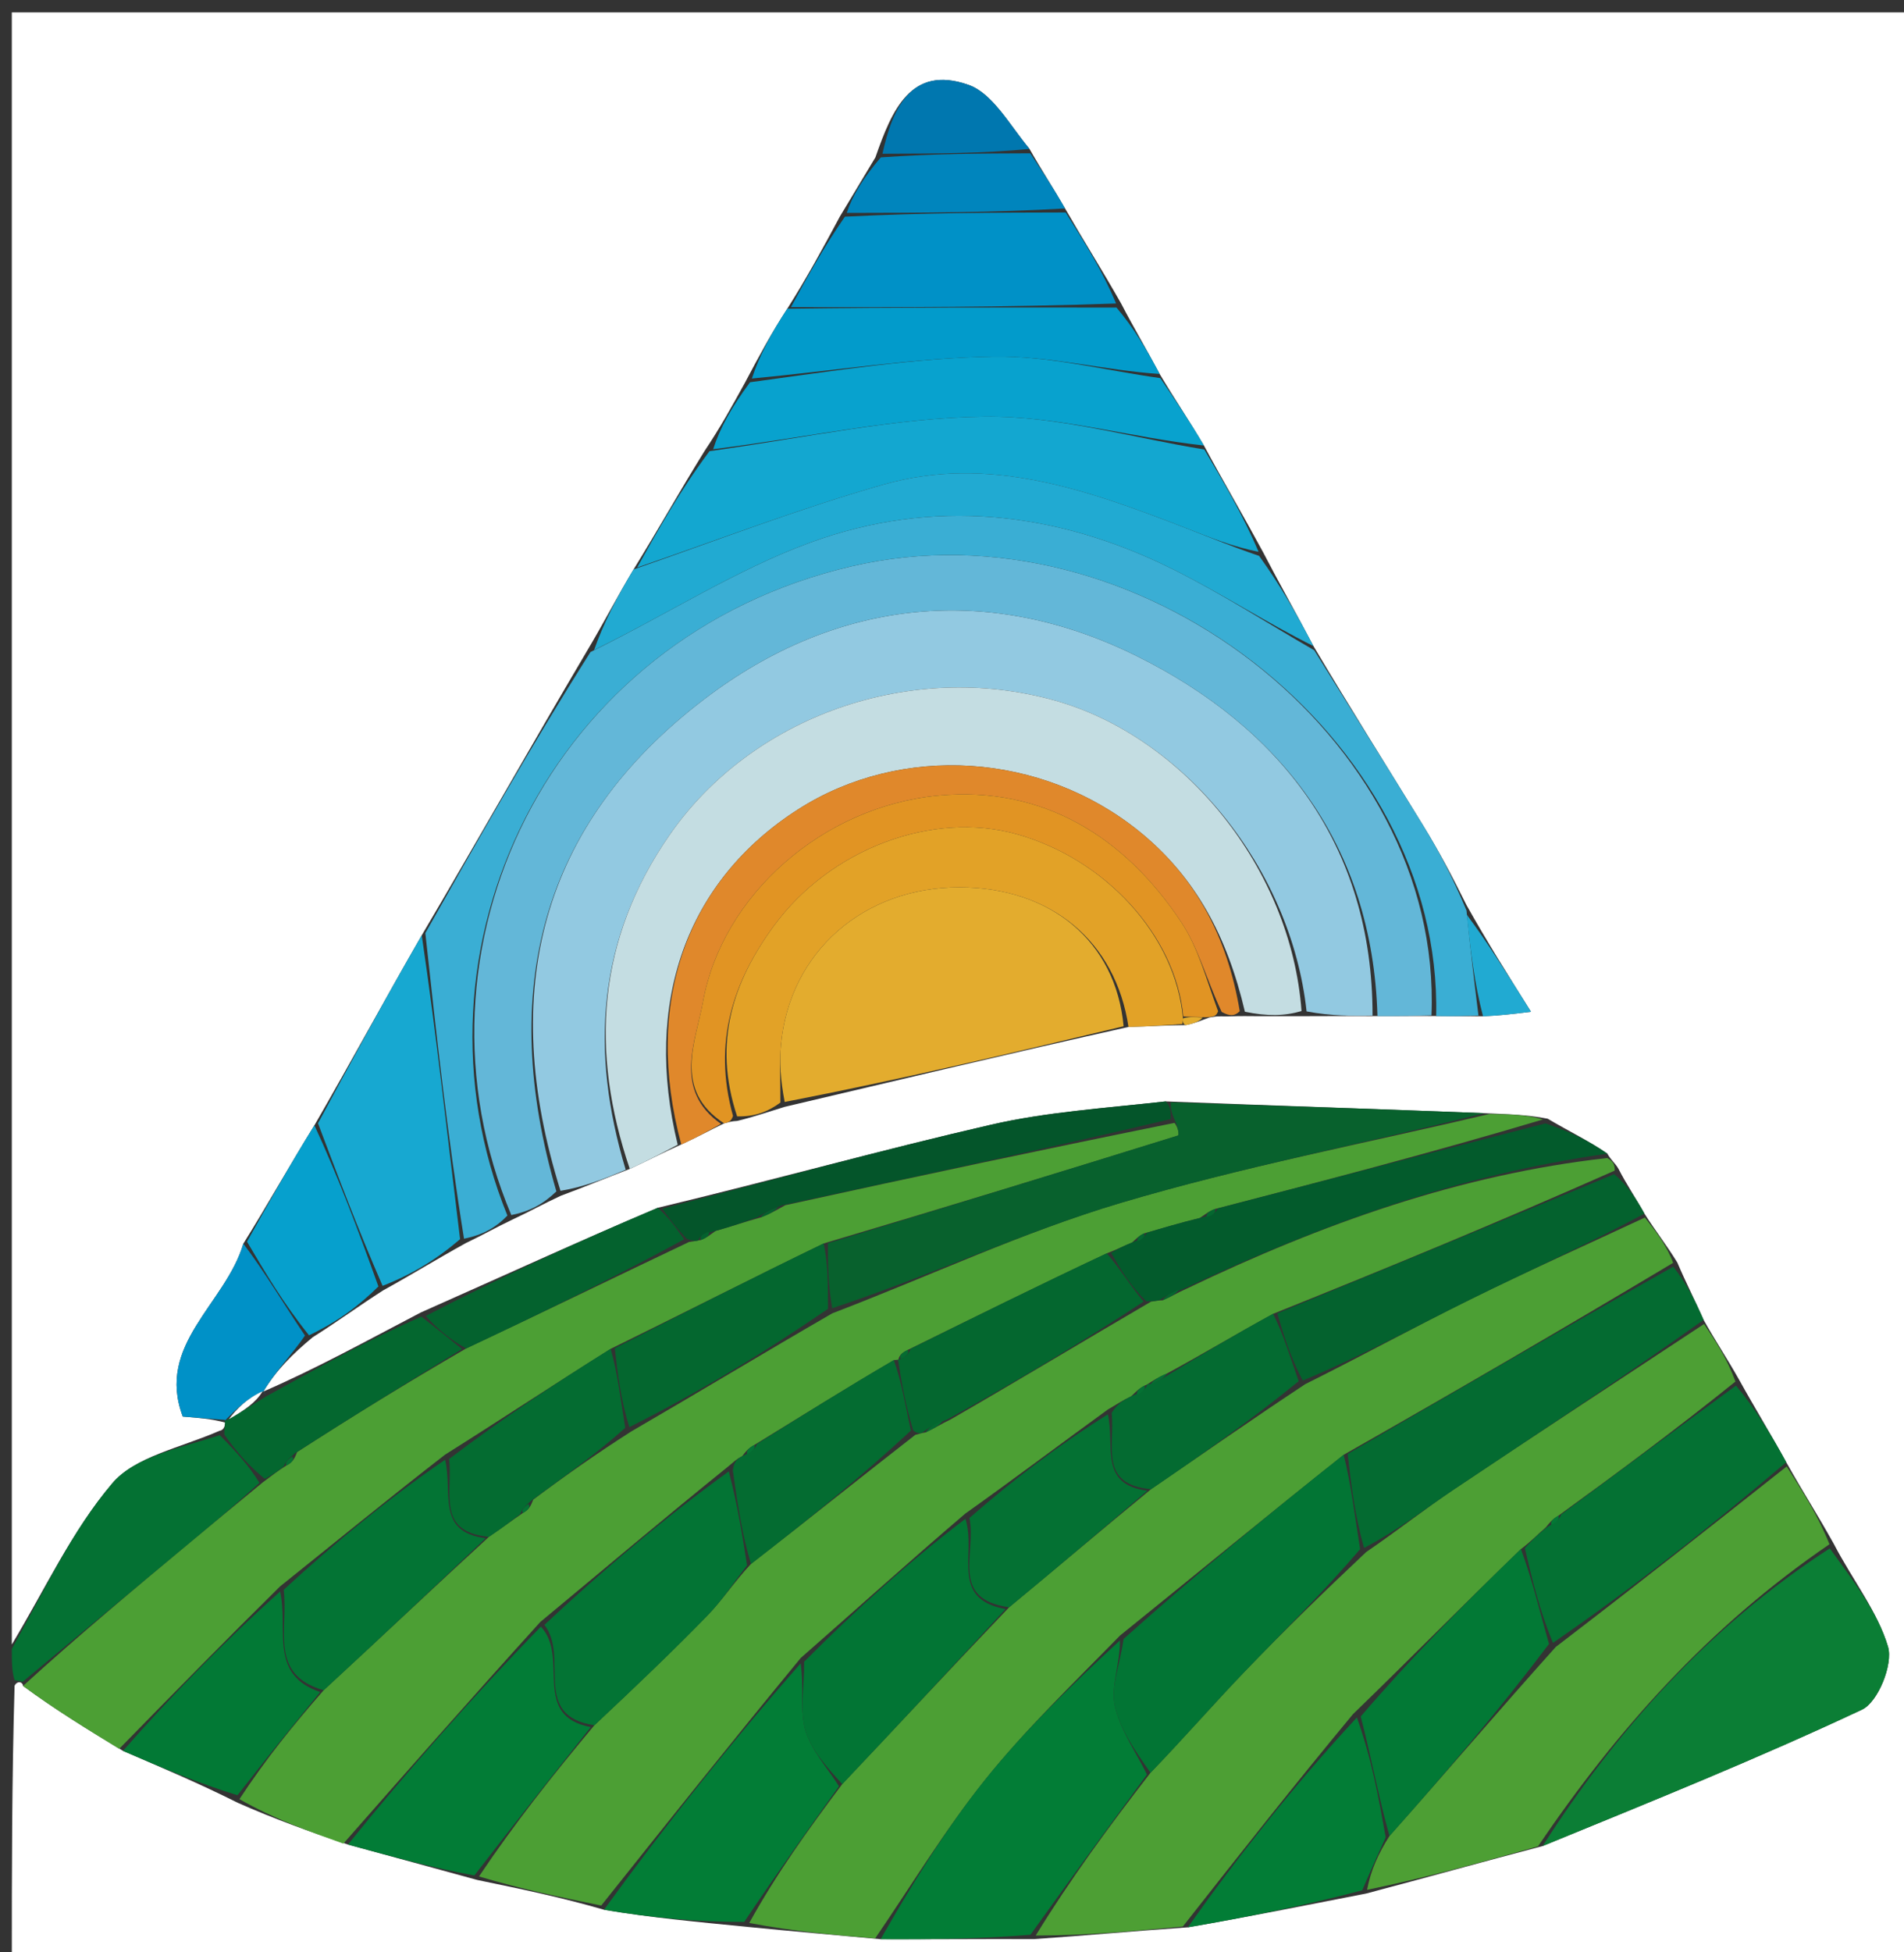 <svg version="1.1" id="Layer_1" xmlns="http://www.w3.org/2000/svg" xmlns:xlink="http://www.w3.org/1999/xlink" x="0px" y="0px"
	 width="100%" viewBox="0 0 161 165" enable-background="new 0 0 161 165" xml:space="preserve">
<rect x="0" y="0" width="161" height="165" fill="#333333" stroke="none"/>
<path fill="#FFFFFF" opacity="1" stroke="none" 
	d="
M1,139 
	C1,93.031 1,47.062 1,1.047 
	C54.599,1.047 108.199,1.047 161.899,1.047 
	C161.899,55.895 161.899,110.791 161.899,165.843 
	C108.334,165.843 54.667,165.843 1,165.843 
	C1,158.26 1,150.599 1.233,142.486 
	C1.467,142.035 1.92,142.15 1.949,142.503 
	C4.678,144.511 7.378,146.166 10.398,147.993 
	C13.792,149.461 16.867,150.757 20.108,152.383 
	C23.194,153.752 26.114,154.792 29.421,155.912 
	C33.192,156.934 36.576,157.877 40.353,158.904 
	C44.11,159.682 47.473,160.375 51.072,161.422 
	C55.159,162.114 59.011,162.452 63.289,162.879 
	C67.144,163.26 70.573,163.552 74.462,163.912 
	C78.945,163.932 82.967,163.882 87.432,163.903 
	C91.923,163.595 95.971,163.216 100.439,162.908 
	C105.605,162.018 110.351,161.056 115.506,160.055 
	C120.625,158.701 125.335,157.385 130.44,156.039 
	C139.734,152.23 148.709,148.613 157.453,144.504 
	C158.8,143.871 160.089,140.682 159.65,139.194 
	C158.769,136.215 156.675,133.595 155.054,130.477 
	C153.712,128.069 152.397,126.011 151.042,123.595 
	C149.7,121.142 148.398,119.045 147.049,116.605 
	C146.034,114.811 145.065,113.361 144.055,111.562 
	C143.287,109.822 142.562,108.429 141.83,106.71 
	C140.913,105.226 140.002,104.069 139.053,102.581 
	C138.284,101.199 137.553,100.148 136.86,98.799 
	C136.57,98.294 136.243,98.087 135.917,97.514 
	C134.307,96.395 132.696,95.642 130.871,94.559 
	C129.083,94.207 127.51,94.185 125.508,94.092 
	C116.384,93.737 107.69,93.453 98.574,93.096 
	C93.366,93.679 88.499,93.988 83.81,95.065 
	C74.49,97.207 65.267,99.772 55.623,102.088 
	C48.814,104.97 42.387,107.924 35.59,110.934 
	C31.009,113.323 26.798,115.654 22.267,117.621 
	C23.334,115.853 24.72,114.451 26.451,113.025 
	C28.546,111.707 30.296,110.415 32.4,109.069 
	C34.857,107.714 36.96,106.412 39.398,105.068 
	C40.842,104.382 41.952,103.739 43.393,103.055 
	C44.841,102.382 45.958,101.749 47.425,101.07 
	C49.486,100.307 51.198,99.591 53.253,98.803 
	C54.832,98.074 56.069,97.418 57.608,96.737 
	C58.928,96.14 59.947,95.567 61.231,94.953 
	C61.663,94.843 61.828,94.774 62.344,94.746 
	C63.792,94.393 64.891,94.001 66.351,93.557 
	C76.146,91.252 85.578,88.998 95.424,86.804 
	C97.22,86.76 98.602,86.656 100.262,86.647 
	C101.031,86.503 101.522,86.264 102.265,86.004 
	C102.677,85.94 102.839,85.895 103.301,85.907 
	C104.009,85.922 104.416,85.881 105.258,85.885 
	C107.156,85.908 108.618,85.884 110.507,85.891 
	C112.643,85.894 114.353,85.867 116.476,85.886 
	C118.275,85.894 119.659,85.858 121.439,85.882 
	C122.895,85.908 123.956,85.873 125.403,85.902 
	C126.827,85.839 127.865,85.713 129.459,85.519 
	C127.436,82.296 125.736,79.588 124.016,76.522 
	C122.791,74.047 121.64,71.894 120.366,69.817 
	C117.318,64.847 114.212,59.912 111.061,54.608 
	C109.608,51.833 108.222,49.412 106.79,46.647 
	C105.108,43.532 103.472,40.762 101.802,37.657 
	C100.55,35.534 99.333,33.747 98.059,31.612 
	C96.945,29.508 95.89,27.752 94.8,25.652 
	C93.215,22.859 91.665,20.409 90.058,17.619 
	C89.04,15.84 88.078,14.4 87.056,12.59 
	C85.311,10.479 83.924,7.883 81.879,7.167 
	C77.033,5.471 75.429,9.273 74.025,13.299 
	C72.978,15.067 72.073,16.531 71.013,18.313 
	C69.533,21.076 68.206,23.519 66.57,26.097 
	C65.23,28.152 64.198,30.073 63.014,32.309 
	C61.867,34.402 60.874,36.181 59.575,38.122 
	C57.471,41.512 55.673,44.741 53.573,48.131 
	C52.138,50.516 51.006,52.74 49.571,55.132 
	C44.835,63.158 40.401,71.015 35.662,79.057 
	C32.535,84.477 29.712,89.712 26.587,95.116 
	C24.485,98.507 22.686,101.73 20.577,105.121 
	C19.07,110.224 13.154,113.637 15.457,119.735 
	C16.77,119.842 17.929,119.937 19.056,120.245 
	C19.024,120.458 18.956,120.883 18.569,120.933 
	C15.224,122.397 11.429,123.101 9.491,125.382 
	C6.065,129.415 3.769,134.409 1,139 
z"/>
<path fill="#047133" opacity="1" stroke="none" 
	d="
M1.92,142.15 
	C1.92,142.15 1.467,142.035 1.233,142.018 
	C1,141.25 1,140.5 1,139.375 
	C3.769,134.409 6.065,129.415 9.491,125.382 
	C11.429,123.101 15.224,122.397 18.585,121.309 
	C20.027,122.772 21.066,123.908 21.936,125.339 
	C19.888,127.202 18.01,128.773 16.128,130.339 
	C11.393,134.277 6.656,138.213 1.92,142.15 
z"/>
<path fill="#4C9F34" opacity="1" stroke="none" 
	d="
M135.916,97.881 
	C136.243,98.087 136.57,98.294 136.537,98.946 
	C126.787,103.266 117.397,107.141 107.655,111.049 
	C104.525,112.756 101.748,114.428 98.681,116.092 
	C97.941,116.396 97.489,116.707 97.02,117.007 
	C97.003,116.995 97.008,117.036 96.774,117.121 
	C96.249,117.397 96.049,117.656 95.651,118.016 
	C94.909,118.37 94.457,118.692 93.685,119.135 
	C89.563,122.125 85.761,124.996 81.621,127.938 
	C76.856,132.007 72.43,136.004 67.703,140.146 
	C61.88,147.216 56.358,154.142 50.837,161.068 
	C47.473,160.375 44.11,159.682 40.504,158.608 
	C43.492,154.147 46.722,150.066 50.262,145.827 
	C53.665,142.634 56.808,139.646 59.831,136.541 
	C61.077,135.261 62.066,133.729 63.502,132.193 
	C68.291,128.484 72.75,124.894 77.402,121.277 
	C77.595,121.25 77.958,121.106 78.27,121.075 
	C79.075,120.703 79.568,120.363 80.405,119.969 
	C86.199,116.626 91.65,113.335 97.331,110.021 
	C97.562,109.997 98.017,109.902 98.307,109.907 
	C99.052,109.602 99.506,109.292 100.321,108.935 
	C111.86,103.408 123.46,99.275 135.916,97.881 
z"/>
<path fill="#92C9E1" opacity="1" stroke="none" 
	d="
M116.062,85.841 
	C114.353,85.867 112.643,85.894 110.483,85.489 
	C109.177,73.425 100.15,62.249 89.141,59.194 
	C76.904,55.799 63.585,60.573 56.653,70.528 
	C50.475,79.401 49.885,88.863 52.91,98.876 
	C51.198,99.591 49.486,100.307 47.396,100.656 
	C42.119,83.796 45.646,69.7 59.549,59.099 
	C70.853,50.48 83.762,49.307 96.178,55.481 
	C108.197,61.458 116.073,71.378 116.062,85.841 
z"/>
<path fill="#4C9F34" opacity="1" stroke="none" 
	d="
M74.002,163.844 
	C70.573,163.552 67.144,163.26 63.356,162.539 
	C65.646,158.401 68.295,154.692 71.224,150.799 
	C76.013,145.746 80.522,140.877 85.333,135.855 
	C89.431,132.471 93.228,129.238 97.334,125.873 
	C101.772,122.843 105.9,119.946 110.376,116.993 
	C115.249,114.564 119.732,112.104 124.313,109.842 
	C129.191,107.434 134.162,105.214 139.092,102.912 
	C140.002,104.069 140.913,105.226 141.479,106.739 
	C132.076,112.363 123.017,117.629 113.617,122.966 
	C107.188,128.064 101.1,133.093 94.705,138.246 
	C90.671,142.379 86.698,146.191 83.285,150.451 
	C79.897,154.68 77.073,159.361 74.002,163.844 
z"/>
<path fill="#4C9F34" opacity="1" stroke="none" 
	d="
M125.938,94.163 
	C127.51,94.185 129.083,94.207 130.467,94.624 
	C121.179,97.395 112.08,99.769 102.739,102.19 
	C102.19,102.389 101.962,102.62 101.453,102.948 
	C99.719,103.378 98.345,103.789 96.753,104.249 
	C96.271,104.466 96.096,104.702 95.716,105.029 
	C94.934,105.337 94.448,105.62 93.588,105.937 
	C87.81,108.651 82.406,111.33 76.768,114.098 
	C76.22,114.354 76.021,114.611 75.963,114.945 
	C75.988,114.931 75.933,114.921 75.582,114.964 
	C71.491,117.355 67.75,119.705 63.779,122.138 
	C63.268,122.413 63.076,122.67 62.759,123.082 
	C62.262,123.326 62.065,123.556 61.608,123.927 
	C56.172,128.311 51.078,132.628 45.687,137.096 
	C39.937,143.442 34.485,149.637 29.034,155.832 
	C26.114,154.792 23.194,153.752 20.247,152.074 
	C22.505,148.631 24.789,145.827 27.37,142.867 
	C32.132,138.481 36.599,134.251 41.344,129.901 
	C42.414,129.179 43.204,128.578 44.21,127.888 
	C44.705,127.618 44.858,127.36 45.095,126.751 
	C47.88,124.669 50.455,122.863 53.374,120.996 
	C59.153,117.643 64.587,114.353 70.379,111.009 
	C78.724,107.817 86.545,104.122 94.741,101.683 
	C104.979,98.636 115.525,96.623 125.938,94.163 
z"/>
<path fill="#63B7D8" opacity="1" stroke="none" 
	d="
M116.476,85.886 
	C116.073,71.378 108.197,61.458 96.178,55.481 
	C83.762,49.307 70.853,50.48 59.549,59.099 
	C45.646,69.7 42.119,83.796 47.047,100.703 
	C45.958,101.749 44.841,102.382 43.236,102.705 
	C33.799,80.319 46.35,53.865 71.986,47.871 
	C96.061,42.241 122,62.359 121.044,85.822 
	C119.659,85.858 118.275,85.894 116.476,85.886 
z"/>
<path fill="#4D9F34" opacity="1" stroke="none" 
	d="
M144.097,111.91 
	C145.065,113.361 146.034,114.811 146.748,116.774 
	C141.664,120.865 136.834,124.442 131.776,128.113 
	C131.264,128.404 131.071,128.666 130.709,129.105 
	C129.946,129.763 129.444,130.31 128.607,130.936 
	C123.757,135.615 119.242,140.213 114.4,144.895 
	C109.389,150.931 104.704,156.884 100.019,162.837 
	C95.971,163.216 91.923,163.595 87.577,163.604 
	C90.514,158.821 93.751,154.407 97.286,149.843 
	C100.124,146.899 102.602,144.048 105.215,141.326 
	C108.482,137.925 111.86,134.63 115.526,131.184 
	C118.227,129.338 120.532,127.508 122.969,125.875 
	C129.983,121.177 137.051,116.56 144.097,111.91 
z"/>
<path fill="#4C9F34" opacity="1" stroke="none" 
	d="
M1.949,142.503 
	C6.656,138.213 11.393,134.277 16.128,130.339 
	C18.01,128.773 19.888,127.202 22.219,125.297 
	C23.111,124.626 23.551,124.291 24.212,123.874 
	C24.724,123.613 24.885,123.354 25.123,122.737 
	C29.907,119.648 34.486,116.837 39.419,113.978 
	C45.853,110.955 51.933,107.982 58.265,104.978 
	C58.683,104.919 58.85,104.89 59.258,104.813 
	C59.805,104.608 60.029,104.373 60.512,104.046 
	C61.908,103.653 62.963,103.276 64.314,102.908 
	C65.095,102.62 65.58,102.324 66.406,101.869 
	C77.493,99.432 88.239,97.152 99.313,94.913 
	C99.637,95.308 99.72,95.947 99.615,95.98 
	C89.755,99.045 79.881,102.064 69.649,105.102 
	C63.522,108.066 57.754,111.014 51.634,114.012 
	C46.844,117.007 42.407,119.952 37.625,122.961 
	C32.849,126.663 28.417,130.301 23.683,134.089 
	C18.947,138.766 14.513,143.293 10.079,147.821 
	C7.378,146.166 4.678,144.511 1.949,142.503 
z"/>
<path fill="#C4DDE2" opacity="1" stroke="none" 
	d="
M53.253,98.803 
	C49.885,88.863 50.475,79.401 56.653,70.528 
	C63.585,60.573 76.904,55.799 89.141,59.194 
	C100.15,62.249 109.177,73.425 110.056,85.46 
	C108.618,85.884 107.156,85.908 105.268,85.517 
	C103.782,79.159 101.077,74.12 96.371,70.302 
	C88.066,63.564 76.197,62.836 67.475,68.419 
	C58.06,74.445 54.374,84.721 57.307,96.762 
	C56.069,97.418 54.832,98.074 53.253,98.803 
z"/>
<path fill="#3AAED4" opacity="1" stroke="none" 
	d="
M121.439,85.882 
	C122,62.359 96.061,42.241 71.986,47.871 
	C46.35,53.865 33.799,80.319 42.906,102.746 
	C41.952,103.739 40.842,104.382 39.237,104.701 
	C37.818,95.875 36.892,87.374 35.966,78.872 
	C40.401,71.015 44.835,63.158 49.93,55.113 
	C56.539,51.86 62.254,48.16 68.487,45.871 
	C78.859,42.061 89.293,43.194 99.177,48.116 
	C103.28,50.16 107.152,52.667 111.129,54.963 
	C114.212,59.912 117.318,64.847 120.366,69.817 
	C121.64,71.894 122.791,74.047 124.006,76.954 
	C124.349,80.441 124.683,83.14 125.017,85.839 
	C123.956,85.873 122.895,85.908 121.439,85.882 
z"/>
<path fill="#4D9F34" opacity="1" stroke="none" 
	d="
M130.044,156.07 
	C125.335,157.385 120.625,158.701 115.599,159.738 
	C115.914,158.074 116.544,156.687 117.496,155.183 
	C122.286,149.809 126.754,144.551 131.559,139.203 
	C138.29,134.059 144.686,129.006 151.081,123.952 
	C152.397,126.011 153.712,128.069 154.698,130.526 
	C144.431,137.537 136.69,146.274 130.044,156.07 
z"/>
<path fill="#E3AC2E" opacity="1" stroke="none" 
	d="
M95.011,86.745 
	C85.578,88.998 76.146,91.252 66.352,93.143 
	C66,91.292 65.9,89.793 66.037,88.315 
	C66.762,80.473 73.026,74.982 81.15,75.001 
	C88.924,75.019 94.358,79.622 95.011,86.745 
z"/>
<path fill="#0B7E35" opacity="1" stroke="none" 
	d="
M130.44,156.039 
	C136.69,146.274 144.431,137.537 154.725,130.875 
	C156.675,133.595 158.769,136.215 159.65,139.194 
	C160.089,140.682 158.8,143.871 157.453,144.504 
	C148.709,148.613 139.734,152.23 130.44,156.039 
z"/>
<path fill="#13A7D0" opacity="1" stroke="none" 
	d="
M53.875,47.969 
	C55.673,44.741 57.471,41.512 59.996,38.133 
	C68.245,36.988 75.761,35.299 83.294,35.217 
	C89.464,35.149 95.655,36.994 101.837,37.991 
	C103.472,40.762 105.108,43.532 106.422,46.643 
	C104.122,46.185 102.153,45.361 100.162,44.592 
	C91.962,41.425 83.636,38.423 74.733,40.952 
	C67.684,42.953 60.821,45.606 53.875,47.969 
z"/>
<path fill="#E2A227" opacity="1" stroke="none" 
	d="
M95.424,86.804 
	C94.358,79.622 88.924,75.019 81.15,75.001 
	C73.026,74.982 66.762,80.473 66.037,88.315 
	C65.9,89.793 66,91.292 65.99,93.195 
	C64.891,94.001 63.792,94.393 62.332,94.365 
	C60.248,88.081 61.997,82.964 65.437,78.262 
	C70.212,71.736 78.849,68.511 85.978,70.509 
	C93.489,72.614 99.42,79.104 100.031,86.076 
	C100.002,86.233 99.984,86.552 99.984,86.552 
	C98.602,86.656 97.22,86.76 95.424,86.804 
z"/>
<path fill="#046B31" opacity="1" stroke="none" 
	d="
M144.055,111.562 
	C137.051,116.56 129.983,121.177 122.969,125.875 
	C120.532,127.508 118.227,129.338 115.346,130.837 
	C114.54,128.03 114.249,125.463 113.958,122.896 
	C123.017,117.629 132.076,112.363 141.486,107.066 
	C142.562,108.429 143.287,109.822 144.055,111.562 
z"/>
<path fill="#027D36" opacity="1" stroke="none" 
	d="
M96.987,149.993 
	C93.751,154.407 90.514,158.821 87.134,163.534 
	C82.967,163.882 78.945,163.932 74.462,163.912 
	C77.073,159.361 79.897,154.68 83.285,150.451 
	C86.698,146.191 90.671,142.379 94.701,138.655 
	C94.714,140.682 93.921,142.53 94.26,144.14 
	C94.69,146.191 96.036,148.051 96.987,149.993 
z"/>
<path fill="#08612D" opacity="1" stroke="none" 
	d="
M70.008,105.087 
	C79.881,102.064 89.755,99.045 99.615,95.98 
	C99.72,95.947 99.637,95.308 99.318,94.63 
	C98.996,93.927 98.996,93.548 98.997,93.169 
	C107.69,93.453 116.384,93.737 125.508,94.092 
	C115.525,96.623 104.979,98.636 94.741,101.683 
	C86.545,104.122 78.724,107.817 70.372,110.578 
	C70.007,108.496 70.008,106.791 70.008,105.087 
z"/>
<path fill="#21AAD2" opacity="1" stroke="none" 
	d="
M53.573,48.131 
	C60.821,45.606 67.684,42.953 74.733,40.952 
	C83.636,38.423 91.962,41.425 100.162,44.592 
	C102.153,45.361 104.122,46.185 106.469,46.987 
	C108.222,49.412 109.608,51.833 111.061,54.608 
	C107.152,52.667 103.28,50.16 99.177,48.116 
	C89.293,43.194 78.859,42.061 68.487,45.871 
	C62.254,48.16 56.539,51.86 50.233,54.945 
	C51.006,52.74 52.138,50.516 53.573,48.131 
z"/>
<path fill="#047133" opacity="1" stroke="none" 
	d="
M151.042,123.595 
	C144.686,129.006 138.29,134.059 131.318,138.862 
	C130.142,136.027 129.541,133.442 128.941,130.857 
	C129.444,130.31 129.946,129.763 130.934,129.005 
	C131.701,128.601 131.896,128.343 132.005,128.019 
	C136.834,124.442 141.664,120.865 146.795,117.118 
	C148.398,119.045 149.7,121.142 151.042,123.595 
z"/>
<path fill="#027D36" opacity="1" stroke="none" 
	d="
M70.943,150.983 
	C68.295,154.692 65.646,158.401 62.931,162.45 
	C59.011,162.452 55.159,162.114 51.072,161.422 
	C56.358,154.142 61.88,147.216 67.702,140.595 
	C68.002,142.7 67.618,144.611 68.107,146.266 
	C68.61,147.969 69.962,149.421 70.943,150.983 
z"/>
<path fill="#027C36" opacity="1" stroke="none" 
	d="
M29.421,155.912 
	C34.485,149.637 39.937,143.442 45.736,137.493 
	C48.183,140.108 44.871,145.016 49.953,145.985 
	C46.722,150.066 43.492,154.147 40.111,158.524 
	C36.576,157.877 33.192,156.934 29.421,155.912 
z"/>
<path fill="#E0882B" opacity="1" stroke="none" 
	d="
M57.608,96.737 
	C54.374,84.721 58.06,74.445 67.475,68.419 
	C76.197,62.836 88.066,63.564 96.371,70.302 
	C101.077,74.12 103.782,79.159 104.832,85.471 
	C104.416,85.881 104.009,85.922 103.301,85.53 
	C101.985,82.704 101.305,80.089 99.894,77.959 
	C95.065,70.673 88.15,66.431 79.372,67.243 
	C69.522,68.154 61.052,75.722 59.441,84.686 
	C58.851,87.967 56.865,92.127 60.966,94.995 
	C59.947,95.567 58.928,96.14 57.608,96.737 
z"/>
<path fill="#08A2CE" opacity="1" stroke="none" 
	d="
M101.802,37.657 
	C95.655,36.994 89.464,35.149 83.294,35.217 
	C75.761,35.299 68.245,36.988 60.301,37.971 
	C60.874,36.181 61.867,34.402 63.424,32.309 
	C70.665,31.33 77.336,30.252 84.024,30.142 
	C88.71,30.064 93.418,31.307 98.116,31.96 
	C99.333,33.747 100.55,35.534 101.802,37.657 
z"/>
<path fill="#04622E" opacity="1" stroke="none" 
	d="
M139.053,102.581 
	C134.162,105.214 129.191,107.434 124.313,109.842 
	C119.732,112.104 115.249,114.564 110.162,116.693 
	C109.07,114.638 108.538,112.826 108.007,111.015 
	C117.397,107.141 126.787,103.266 136.5,99.245 
	C137.553,100.148 138.284,101.199 139.053,102.581 
z"/>
<path fill="#17A8D1" opacity="1" stroke="none" 
	d="
M35.662,79.057 
	C36.892,87.374 37.818,95.875 38.904,104.743 
	C36.96,106.412 34.857,107.714 32.351,108.687 
	C30.263,103.887 28.576,99.417 26.889,94.947 
	C29.712,89.712 32.535,84.477 35.662,79.057 
z"/>
<path fill="#035B2C" opacity="1" stroke="none" 
	d="
M102.98,102.144 
	C112.08,99.769 121.179,97.395 130.682,94.955 
	C132.696,95.642 134.307,96.395 135.917,97.514 
	C123.46,99.275 111.86,103.408 100.036,108.957 
	C98.934,109.317 98.475,109.609 98.017,109.902 
	C98.017,109.902 97.562,109.997 96.935,109.995 
	C95.525,108.63 94.743,107.267 93.961,105.903 
	C94.448,105.62 94.934,105.337 95.916,104.946 
	C96.665,104.685 96.852,104.473 96.971,104.201 
	C98.345,103.789 99.719,103.378 101.697,102.897 
	C102.614,102.685 102.84,102.458 102.98,102.144 
z"/>
<path fill="#E19423" opacity="1" stroke="none" 
	d="
M61.231,94.953 
	C56.865,92.127 58.851,87.967 59.441,84.686 
	C61.052,75.722 69.522,68.154 79.372,67.243 
	C88.15,66.431 95.065,70.673 99.894,77.959 
	C101.305,80.089 101.985,82.704 103,85.473 
	C102.839,85.895 102.677,85.94 101.939,85.984 
	C100.928,85.962 100.494,85.941 100.059,85.919 
	C99.42,79.104 93.489,72.614 85.978,70.509 
	C78.849,68.511 70.212,71.736 65.437,78.262 
	C61.997,82.964 60.248,88.081 61.982,94.325 
	C61.828,94.774 61.663,94.843 61.231,94.953 
z"/>
<path fill="#0091C7" opacity="1" stroke="none" 
	d="
M90.114,17.959 
	C91.665,20.409 93.215,22.859 94.376,25.653 
	C84.951,25.986 75.915,25.975 66.88,25.963 
	C68.206,23.519 69.533,21.076 71.444,18.315 
	C78.057,17.985 84.085,17.972 90.114,17.959 
z"/>
<path fill="#029BCB" opacity="1" stroke="none" 
	d="
M66.57,26.097 
	C75.915,25.975 84.951,25.986 94.41,25.997 
	C95.89,27.752 96.945,29.508 98.059,31.612 
	C93.418,31.307 88.71,30.064 84.024,30.142 
	C77.336,30.252 70.665,31.33 63.577,31.995 
	C64.198,30.073 65.23,28.152 66.57,26.097 
z"/>
<path fill="#027D36" opacity="1" stroke="none" 
	d="
M117.174,155.3 
	C116.544,156.687 115.914,158.074 115.19,159.777 
	C110.351,161.056 105.605,162.018 100.439,162.908 
	C104.704,156.884 109.389,150.931 114.736,145.169 
	C115.99,148.673 116.582,151.986 117.174,155.3 
z"/>
<path fill="#027935" opacity="1" stroke="none" 
	d="
M10.398,147.993 
	C14.513,143.293 18.947,138.766 23.688,134.522 
	C24.395,137.779 22.714,141.532 27.073,143.023 
	C24.789,145.827 22.505,148.631 20.081,151.744 
	C16.867,150.757 13.792,149.461 10.398,147.993 
z"/>
<path fill="#04552A" opacity="1" stroke="none" 
	d="
M98.574,93.096 
	C98.996,93.548 98.996,93.927 98.99,94.59 
	C88.239,97.152 77.493,99.432 66.108,101.874 
	C64.985,102.324 64.502,102.611 64.018,102.899 
	C62.963,103.276 61.908,103.653 60.271,104.101 
	C59.378,104.318 59.154,104.547 59.017,104.861 
	C58.85,104.89 58.683,104.919 58.098,104.725 
	C57.12,103.721 56.563,102.941 56.005,102.161 
	C65.267,99.772 74.49,97.207 83.81,95.065 
	C88.499,93.988 93.366,93.679 98.574,93.096 
z"/>
<path fill="#06A0CD" opacity="1" stroke="none" 
	d="
M26.587,95.116 
	C28.576,99.417 30.263,103.887 31.998,108.74 
	C30.296,110.415 28.546,111.707 26.133,112.868 
	C23.942,110.141 22.414,107.547 20.887,104.952 
	C22.686,101.73 24.485,98.507 26.587,95.116 
z"/>
<path fill="#04672F" opacity="1" stroke="none" 
	d="
M39.066,114.027 
	C34.486,116.837 29.907,119.648 24.922,122.842 
	C24.266,123.415 24.091,123.658 23.99,123.955 
	C23.551,124.291 23.111,124.626 22.388,125.003 
	C21.066,123.908 20.027,122.772 18.972,121.259 
	C18.956,120.883 19.024,120.458 19.022,120.231 
	C19.021,120.005 19.016,120.077 19.349,119.958 
	C20.637,119.219 21.592,118.6 22.573,117.986 
	C22.598,117.992 22.586,117.986 22.586,117.986 
	C26.798,115.654 31.009,113.323 35.631,111.287 
	C37.049,112.397 38.057,113.212 39.066,114.027 
z"/>
<path fill="#04622E" opacity="1" stroke="none" 
	d="
M39.419,113.978 
	C38.057,113.212 37.049,112.397 36,111.23 
	C42.387,107.924 48.814,104.97 55.623,102.088 
	C56.563,102.941 57.12,103.721 57.846,104.755 
	C51.933,107.982 45.853,110.955 39.419,113.978 
z"/>
<path fill="#0091C7" opacity="1" stroke="none" 
	d="
M22.267,117.621 
	C22.586,117.986 22.598,117.992 22.232,117.607 
	C20.917,118.173 19.966,119.125 19.016,120.077 
	C19.016,120.077 19.021,120.005 19.054,120.018 
	C17.929,119.937 16.77,119.842 15.457,119.735 
	C13.154,113.637 19.07,110.224 20.577,105.121 
	C22.414,107.547 23.942,110.141 25.788,112.892 
	C24.72,114.451 23.334,115.853 22.267,117.621 
z"/>
<path fill="#0085BD" opacity="1" stroke="none" 
	d="
M90.058,17.619 
	C84.085,17.972 78.057,17.985 71.598,17.996 
	C72.073,16.531 72.978,15.067 74.478,13.301 
	C79.087,12.985 83.101,12.972 87.115,12.96 
	C88.078,14.4 89.04,15.84 90.058,17.619 
z"/>
<path fill="#0077AF" opacity="1" stroke="none" 
	d="
M87.056,12.59 
	C83.101,12.972 79.087,12.985 74.62,12.996 
	C75.429,9.273 77.033,5.471 81.879,7.167 
	C83.924,7.883 85.311,10.479 87.056,12.59 
z"/>
<path fill="#21AAD2" opacity="1" stroke="none" 
	d="
M125.403,85.902 
	C124.683,83.14 124.349,80.441 124.025,77.311 
	C125.736,79.588 127.436,82.296 129.459,85.519 
	C127.865,85.713 126.827,85.839 125.403,85.902 
z"/>
<path fill="#E3AC2E" opacity="1" stroke="none" 
	d="
M100.031,86.076 
	C100.494,85.941 100.928,85.962 101.688,86.004 
	C101.522,86.264 101.031,86.503 100.262,86.647 
	C99.984,86.552 100.002,86.233 100.031,86.076 
z"/>
<path fill="#037434" opacity="1" stroke="none" 
	d="
M50.262,145.827 
	C44.871,145.016 48.183,140.108 46.034,137.342 
	C51.078,132.628 56.172,128.311 61.625,124.368 
	C62.38,127.264 62.776,129.788 63.172,132.312 
	C62.066,133.729 61.077,135.261 59.831,136.541 
	C56.808,139.646 53.665,142.634 50.262,145.827 
z"/>
<path fill="#027534" opacity="1" stroke="none" 
	d="
M71.224,150.799 
	C69.962,149.421 68.61,147.969 68.107,146.266 
	C67.618,144.611 68.002,142.7 68.003,140.452 
	C72.43,136.004 76.856,132.007 81.634,128.378 
	C82.588,131.34 80.278,135.154 85.03,136.008 
	C80.522,140.877 76.013,145.746 71.224,150.799 
z"/>
<path fill="#04672F" opacity="1" stroke="none" 
	d="
M93.588,105.937 
	C94.743,107.267 95.525,108.63 96.704,110.019 
	C91.65,113.335 86.199,116.626 80.087,119.983 
	C78.937,120.403 78.448,120.754 77.958,121.106 
	C77.958,121.106 77.595,121.25 77.215,120.896 
	C76.534,118.669 76.233,116.795 75.933,114.921 
	C75.933,114.921 75.988,114.931 76.196,114.857 
	C76.695,114.595 76.894,114.338 77.002,114.009 
	C82.406,111.33 87.81,108.651 93.588,105.937 
z"/>
<path fill="#046C31" opacity="1" stroke="none" 
	d="
M75.582,114.964 
	C76.233,116.795 76.534,118.669 77.021,120.923 
	C72.75,124.894 68.291,128.484 63.502,132.193 
	C62.776,129.788 62.38,127.264 61.968,124.299 
	C62.065,123.556 62.262,123.326 62.981,122.985 
	C63.695,122.615 63.892,122.366 64.009,122.054 
	C67.75,119.705 71.491,117.355 75.582,114.964 
z"/>
<path fill="#047133" opacity="1" stroke="none" 
	d="
M85.333,135.855 
	C80.278,135.154 82.588,131.34 81.974,128.307 
	C85.761,124.996 89.563,122.125 93.683,119.546 
	C94.284,122.248 92.9,125.476 97.024,126.006 
	C93.228,129.238 89.431,132.471 85.333,135.855 
z"/>
<path fill="#046B31" opacity="1" stroke="none" 
	d="
M97.334,125.873 
	C92.9,125.476 94.284,122.248 94.004,119.426 
	C94.457,118.692 94.909,118.37 95.881,117.923 
	C96.688,117.612 96.891,117.358 97.008,117.036 
	C97.008,117.036 97.003,116.995 97.303,116.983 
	C98.058,116.681 98.514,116.39 98.97,116.1 
	C101.748,114.428 104.525,112.756 107.655,111.049 
	C108.538,112.826 109.07,114.638 109.815,116.749 
	C105.9,119.946 101.772,122.843 97.334,125.873 
z"/>
<path fill="#046C31" opacity="1" stroke="none" 
	d="
M78.27,121.075 
	C78.448,120.754 78.937,120.403 79.743,120.037 
	C79.568,120.363 79.075,120.703 78.27,121.075 
z"/>
<path fill="#047133" opacity="1" stroke="none" 
	d="
M98.681,116.092 
	C98.514,116.39 98.058,116.681 97.32,116.995 
	C97.489,116.707 97.941,116.396 98.681,116.092 
z"/>
<path fill="#04672F" opacity="1" stroke="none" 
	d="
M98.307,109.907 
	C98.475,109.609 98.934,109.317 99.676,109.003 
	C99.506,109.292 99.052,109.602 98.307,109.907 
z"/>
<path fill="#047133" opacity="1" stroke="none" 
	d="
M96.774,117.121 
	C96.891,117.358 96.688,117.612 96.17,117.892 
	C96.049,117.656 96.249,117.397 96.774,117.121 
z"/>
<path fill="#027534" opacity="1" stroke="none" 
	d="
M97.286,149.843 
	C96.036,148.051 94.69,146.191 94.26,144.14 
	C93.921,142.53 94.714,140.682 95.008,138.531 
	C101.1,133.093 107.188,128.064 113.617,122.966 
	C114.249,125.463 114.54,128.03 115.011,130.943 
	C111.86,134.63 108.482,137.925 105.215,141.326 
	C102.602,144.048 100.124,146.899 97.286,149.843 
z"/>
<path fill="#037434" opacity="1" stroke="none" 
	d="
M27.37,142.867 
	C22.714,141.532 24.395,137.779 23.99,134.372 
	C28.417,130.301 32.849,126.663 37.636,123.385 
	C38.303,126.185 36.863,129.485 41.065,130.02 
	C36.599,134.251 32.132,138.481 27.37,142.867 
z"/>
<path fill="#04672F" opacity="1" stroke="none" 
	d="
M69.649,105.102 
	C70.008,106.791 70.007,108.496 70.014,110.631 
	C64.587,114.353 59.153,117.643 53.215,120.63 
	C52.468,118.204 52.228,116.083 51.987,113.962 
	C57.754,111.014 63.522,108.066 69.649,105.102 
z"/>
<path fill="#046C31" opacity="1" stroke="none" 
	d="
M51.634,114.012 
	C52.228,116.083 52.468,118.204 52.869,120.691 
	C50.455,122.863 47.88,124.669 44.899,126.858 
	C44.252,127.435 44.086,127.68 43.994,127.976 
	C43.204,128.578 42.414,129.179 41.344,129.901 
	C36.863,129.485 38.303,126.185 37.979,123.321 
	C42.407,119.952 46.844,117.007 51.634,114.012 
z"/>
<path fill="#037434" opacity="1" stroke="none" 
	d="
M63.779,122.138 
	C63.892,122.366 63.695,122.615 63.196,122.898 
	C63.076,122.67 63.268,122.413 63.779,122.138 
z"/>
<path fill="#04672F" opacity="1" stroke="none" 
	d="
M102.739,102.19 
	C102.84,102.458 102.614,102.685 102.057,102.878 
	C101.962,102.62 102.19,102.389 102.739,102.19 
z"/>
<path fill="#037434" opacity="1" stroke="none" 
	d="
M44.21,127.888 
	C44.086,127.68 44.252,127.435 44.689,127.134 
	C44.858,127.36 44.705,127.618 44.21,127.888 
z"/>
<path fill="#04672F" opacity="1" stroke="none" 
	d="
M96.753,104.249 
	C96.852,104.473 96.665,104.685 96.21,104.921 
	C96.096,104.702 96.271,104.466 96.753,104.249 
z"/>
<path fill="#046C31" opacity="1" stroke="none" 
	d="
M76.768,114.098 
	C76.894,114.338 76.695,114.595 76.171,114.87 
	C76.021,114.611 76.22,114.354 76.768,114.098 
z"/>
<path fill="#027935" opacity="1" stroke="none" 
	d="
M117.496,155.183 
	C116.582,151.986 115.99,148.673 115.062,145.085 
	C119.242,140.213 123.757,135.615 128.607,130.936 
	C129.541,133.442 130.142,136.027 130.982,138.953 
	C126.754,144.551 122.286,149.809 117.496,155.183 
z"/>
<path fill="#027935" opacity="1" stroke="none" 
	d="
M131.776,128.113 
	C131.896,128.343 131.701,128.601 131.193,128.894 
	C131.071,128.666 131.264,128.404 131.776,128.113 
z"/>
<path fill="#04622E" opacity="1" stroke="none" 
	d="
M64.314,102.908 
	C64.502,102.611 64.985,102.324 65.767,102.032 
	C65.58,102.324 65.095,102.62 64.314,102.908 
z"/>
<path fill="#047133" opacity="1" stroke="none" 
	d="
M24.212,123.874 
	C24.091,123.658 24.266,123.415 24.717,123.119 
	C24.885,123.354 24.724,123.613 24.212,123.874 
z"/>
<path fill="#04622E" opacity="1" stroke="none" 
	d="
M59.258,104.813 
	C59.154,104.547 59.378,104.318 59.93,104.117 
	C60.029,104.373 59.805,104.608 59.258,104.813 
z"/>
<path fill="#FFFFFF" opacity="1" stroke="none" 
	d="
M19.349,119.958 
	C19.966,119.125 20.917,118.173 22.207,117.601 
	C21.592,118.6 20.637,119.219 19.349,119.958 
z"/>
</svg>